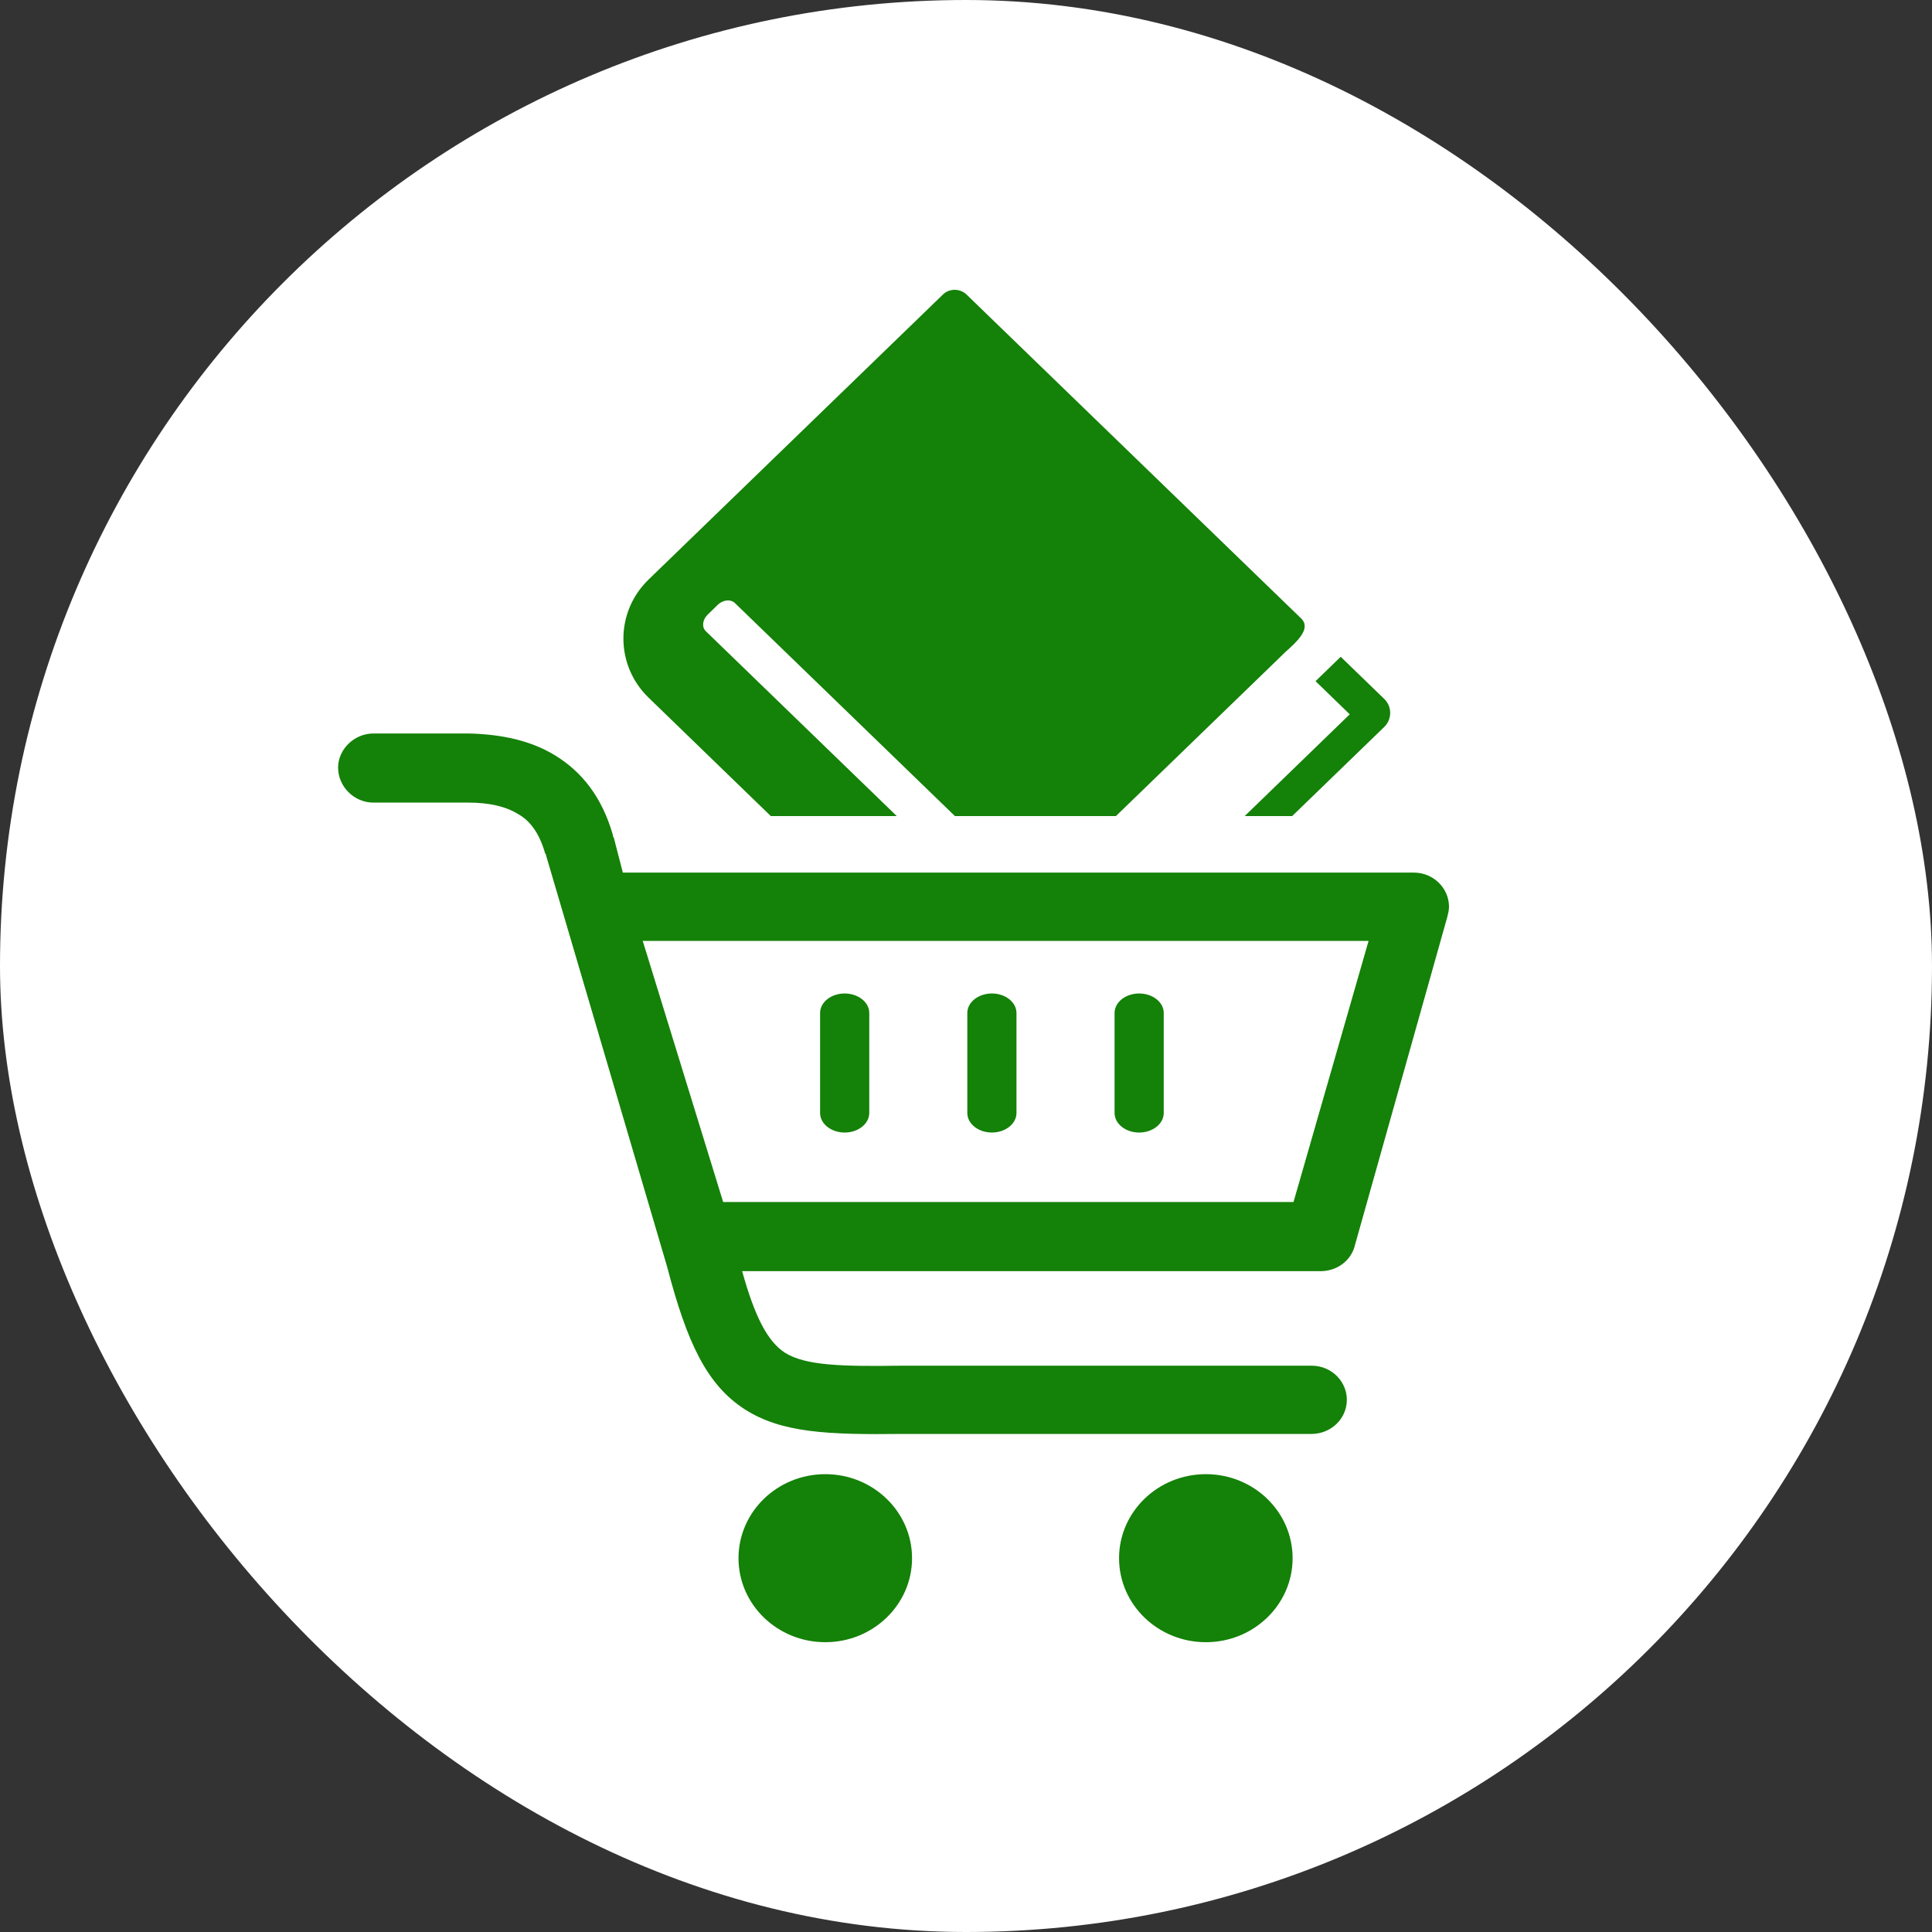<svg width="40" height="40" viewBox="0 0 40 40" fill="none" xmlns="http://www.w3.org/2000/svg">
<rect x="0" y="0" width="40" height="40" fill="#333333" stroke="none"/>
<rect width="40" height="40" rx="20" fill="white"/>
<path d="M7.73 16.617C7.337 16.617 7 16.291 7 15.892C7 15.511 7.337 15.186 7.73 15.186H9.714C10.387 15.204 10.986 15.33 11.492 15.639C12.053 15.983 12.465 16.508 12.689 17.287C12.689 17.306 12.689 17.323 12.708 17.342L12.895 18.066H29.27C29.682 18.066 30 18.393 30 18.773C30 18.846 29.981 18.918 29.963 18.991L28.054 25.774C27.979 26.1 27.68 26.318 27.342 26.318H15.365C15.627 27.26 15.889 27.767 16.245 28.003C16.675 28.275 17.424 28.293 18.678 28.275H27.155C27.567 28.275 27.885 28.601 27.885 28.981C27.885 29.38 27.549 29.688 27.155 29.688H18.696C17.143 29.706 16.189 29.669 15.422 29.18C14.635 28.673 14.224 27.804 13.812 26.227L11.304 17.704C11.304 17.686 11.304 17.686 11.286 17.668C11.173 17.269 10.986 16.997 10.724 16.853C10.462 16.689 10.106 16.617 9.695 16.617H7.73ZM13.429 11.998L19.523 6.097C19.656 5.968 19.875 5.968 20.01 6.097L26.951 12.816C27.13 13.012 26.889 13.254 26.613 13.499L23.104 16.896H19.771L15.216 12.486C15.128 12.401 14.969 12.417 14.861 12.521L14.651 12.726C14.543 12.83 14.526 12.984 14.613 13.068L18.567 16.896H15.959L13.429 14.445C12.733 13.773 12.733 12.67 13.429 11.998ZM25.77 16.896L27.945 14.789L27.237 14.103L27.758 13.598L28.66 14.471C28.823 14.63 28.823 14.89 28.66 15.05L26.753 16.896H25.77ZM23.076 20.973C23.076 20.75 23.304 20.569 23.585 20.569C23.866 20.569 24.094 20.75 24.094 20.973V23.043C24.094 23.266 23.866 23.448 23.585 23.448C23.304 23.448 23.076 23.266 23.076 23.043V20.973ZM20.027 20.973C20.027 20.75 20.255 20.569 20.536 20.569C20.817 20.569 21.045 20.75 21.045 20.973V23.043C21.045 23.266 20.817 23.448 20.536 23.448C20.255 23.448 20.027 23.266 20.027 23.043V20.973ZM16.979 20.973C16.979 20.75 17.207 20.569 17.488 20.569C17.769 20.569 17.997 20.75 17.997 20.973V23.043C17.997 23.266 17.769 23.448 17.488 23.448C17.207 23.448 16.979 23.266 16.979 23.043V20.973ZM24.966 30.521C25.958 30.521 26.762 31.3 26.762 32.261C26.762 33.221 25.958 34 24.966 34C23.974 34 23.169 33.221 23.169 32.261C23.169 31.3 23.974 30.521 24.966 30.521ZM17.087 30.521C18.078 30.521 18.883 31.3 18.883 32.261C18.883 33.221 18.078 34 17.087 34C16.095 34 15.29 33.221 15.29 32.261C15.29 31.3 16.095 30.521 17.087 30.521ZM13.307 19.48L14.972 24.886H26.781L28.335 19.48H13.307Z" fill="#148108"/>
</svg>
